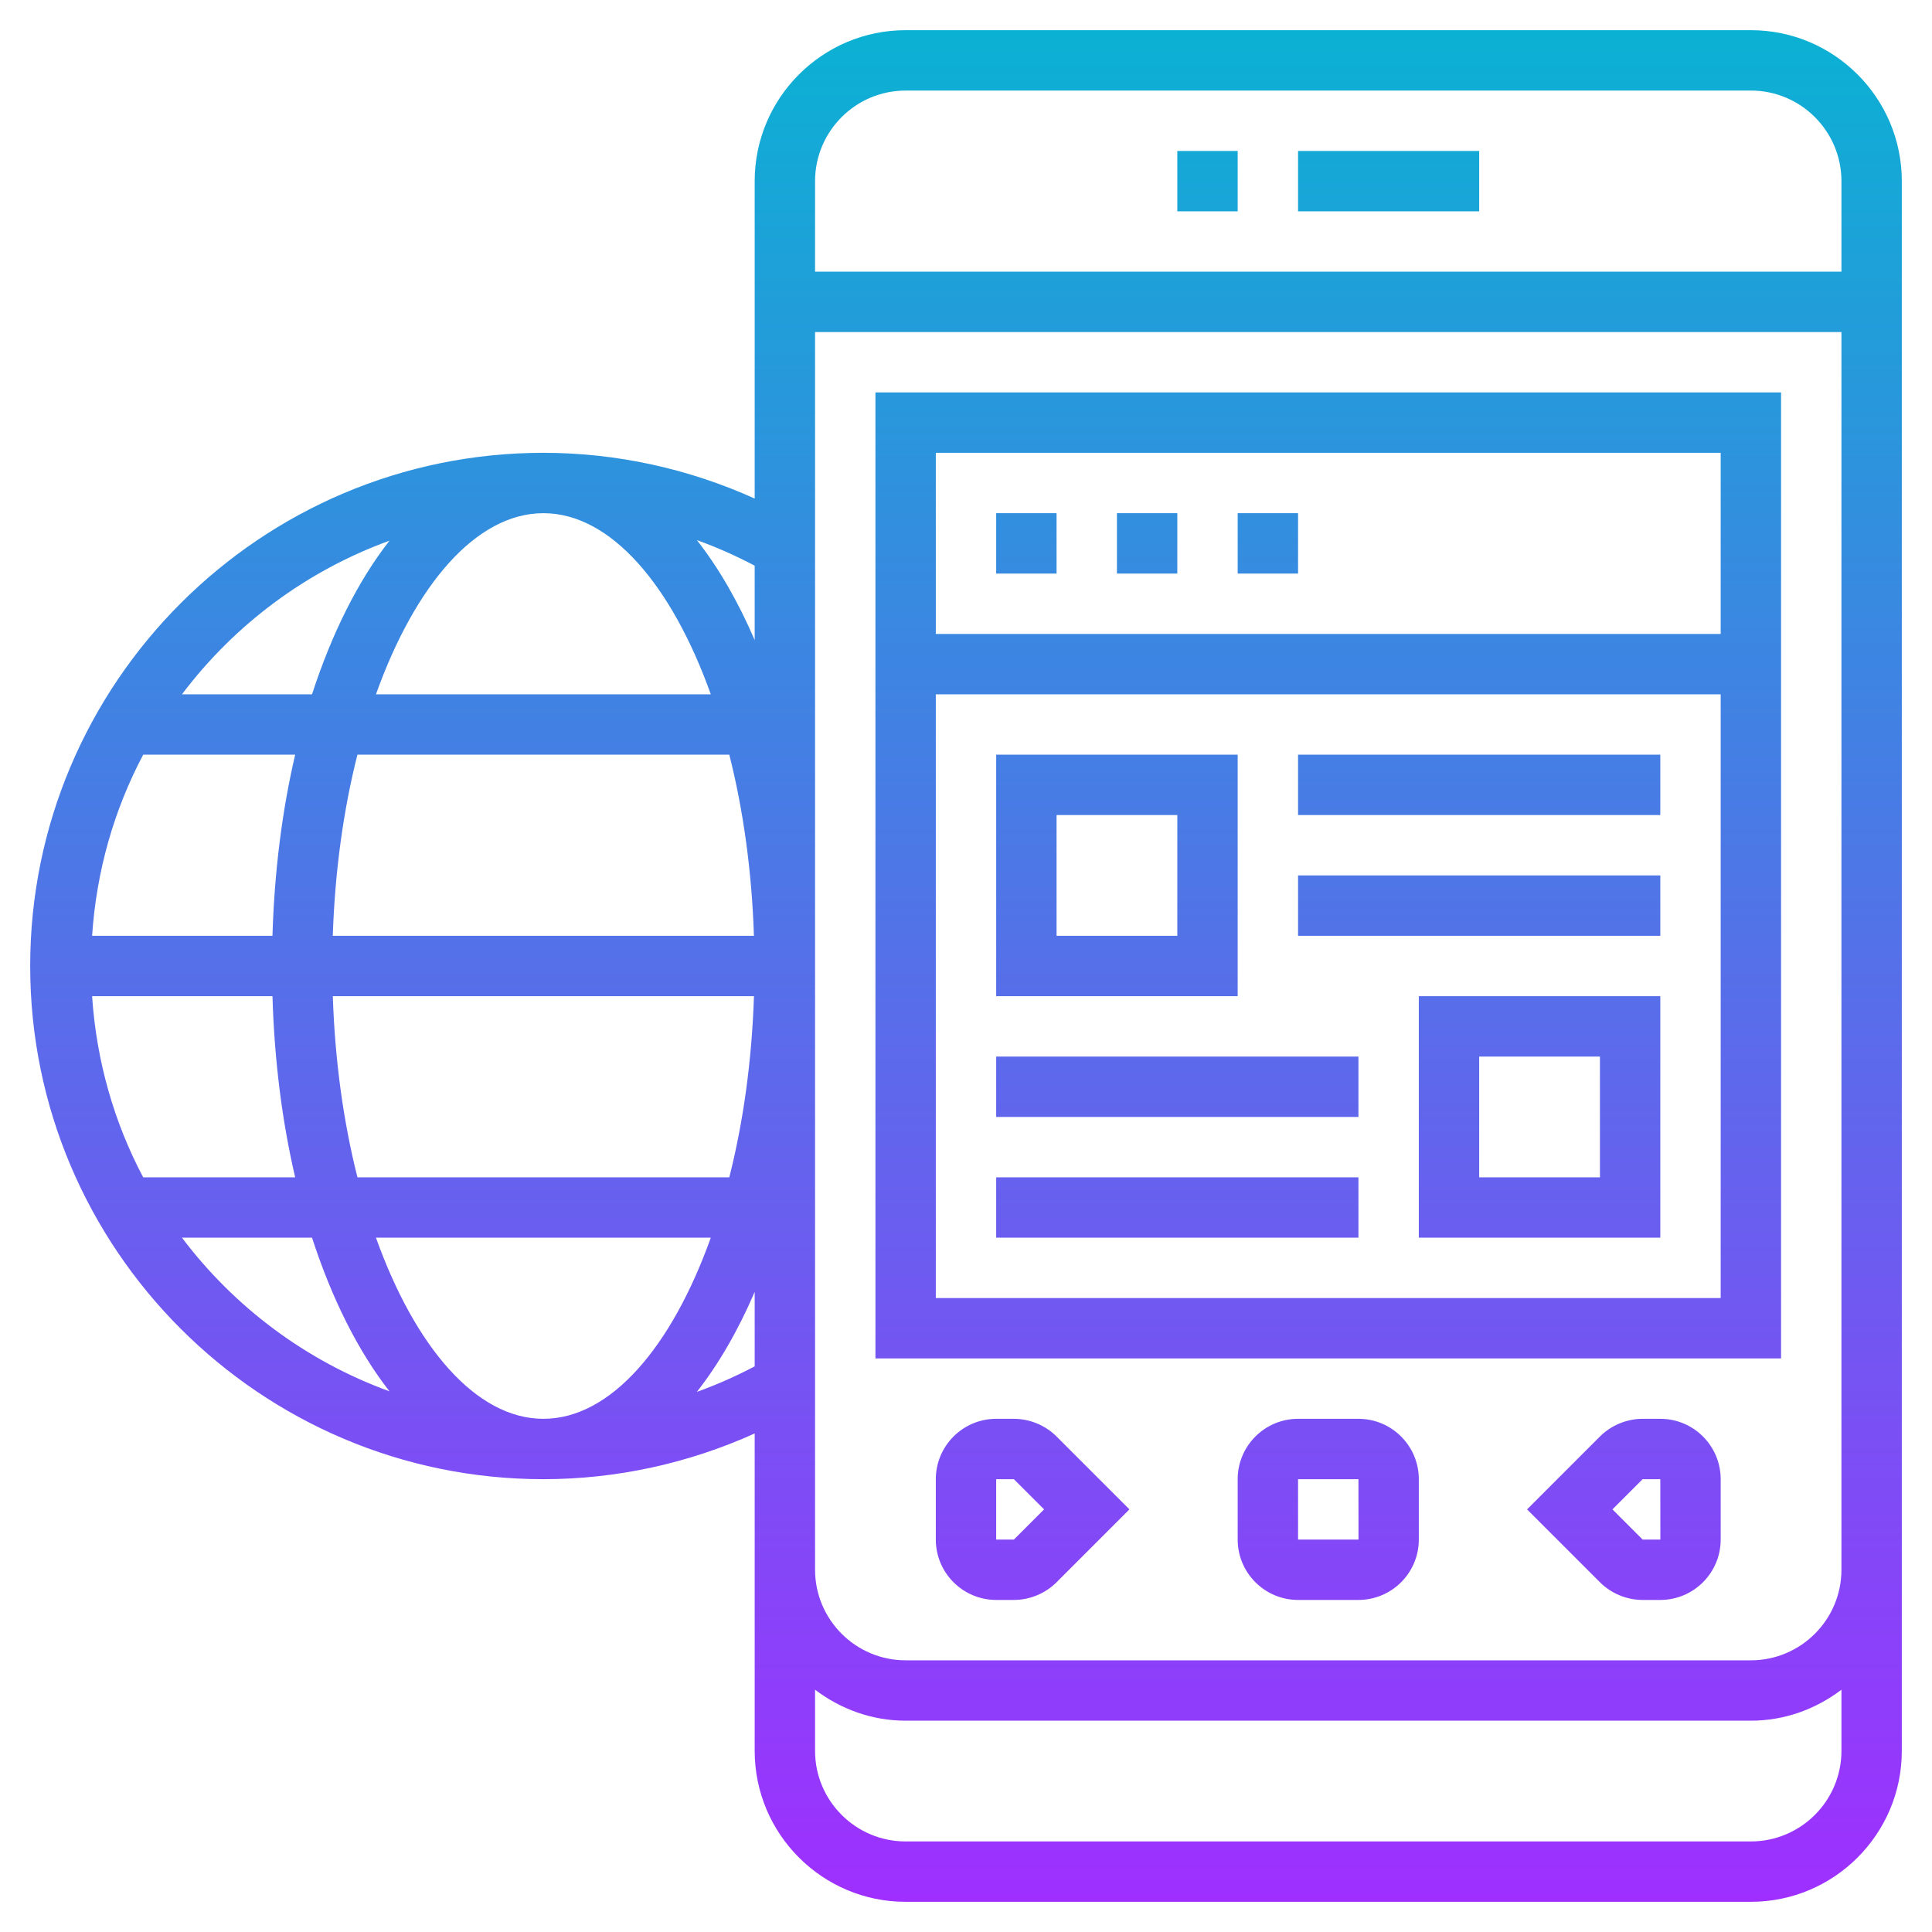 <svg id="Layer_5" enable-background="new 0 0 64 64" height="512" viewBox="0 0 64 64" width="512" xmlns="http://www.w3.org/2000/svg" xmlns:xlink="http://www.w3.org/1999/xlink"><linearGradient id="SVGID_1_" gradientUnits="userSpaceOnUse" x1="32" x2="32" y1="63" y2="1"><stop offset="0" stop-color="#9f2fff"/><stop offset="1" stop-color="#0bb1d3"/></linearGradient><path d="m58 1h-28c-2.757 0-5 2.243-5 5v10.515c-2.189-.989-4.577-1.515-7-1.515-9.374 0-17 7.626-17 17s7.626 17 17 17c2.424 0 4.811-.526 7-1.515v10.515c0 2.757 2.243 5 5 5h28c2.757 0 5-2.243 5-5v-52c0-2.757-2.243-5-5-5zm-28 2h28c1.654 0 3 1.346 3 3v3h-34v-3c0-1.654 1.346-3 3-3zm-12 44c-2.232 0-4.254-2.387-5.546-6h11.092c-1.292 3.613-3.314 6-5.546 6zm6.159-8h-12.318c-.462-1.821-.746-3.858-.816-6h13.951c-.07 2.142-.355 4.179-.817 6zm-21.108-6h5.975c.063 2.139.322 4.16.752 6h-5.035c-.96-1.812-1.549-3.845-1.692-6zm14.949-16c2.232 0 4.254 2.387 5.546 6h-11.092c1.292-3.613 3.314-6 5.546-6zm6.159 8c.462 1.821.746 3.858.816 6h-13.951c.07-2.142.354-4.179.816-6zm-15.133 6h-5.975c.143-2.155.732-4.188 1.693-6h5.034c-.43 1.84-.689 3.861-.752 6zm15.974-9.796c-.548-1.274-1.192-2.391-1.915-3.312.657.236 1.296.52 1.915.847zm-12.098-3.293c-1.038 1.327-1.908 3.066-2.566 5.089h-4.308c1.737-2.304 4.115-4.087 6.874-5.089zm-6.874 23.089h4.308c.658 2.023 1.528 3.762 2.566 5.089-2.759-1.002-5.137-2.785-6.874-5.089zm17.056 5.108c.723-.921 1.368-2.038 1.916-3.312v2.466c-.619.326-1.258.61-1.916.846zm34.916 14.892h-28c-1.654 0-3-1.346-3-3v-2.026c.838.635 1.87 1.026 3 1.026h28c1.13 0 2.162-.391 3-1.026v2.026c0 1.654-1.346 3-3 3zm0-6h-28c-1.654 0-3-1.346-3-3v-41h34v41c0 1.654-1.346 3-3 3zm-9-48h-6v-2h6zm-8 0h-2v-2h2zm-7.414 40h-.586c-1.103 0-2 .897-2 2v2c0 1.103.897 2 2 2h.586c.526 0 1.042-.214 1.414-.586l2.414-2.414-2.414-2.414c-.372-.372-.888-.586-1.414-.586zm0 4h-.586v-2h.586l1 1zm11.414-4h-2c-1.103 0-2 .897-2 2v2c0 1.103.897 2 2 2h2c1.103 0 2-.897 2-2v-2c0-1.103-.897-2-2-2zm-2 4v-2h2l.002 2zm12-4h-.586c-.526 0-1.042.214-1.414.586l-2.414 2.414 2.414 2.414c.372.372.888.586 1.414.586h.586c1.103 0 2-.897 2-2v-2c0-1.103-.897-2-2-2zm-.586 4-1-1 1-1h.586l.002 2zm-25.414-6h30v-32h-30zm2-2v-20h26v20zm26-28v6h-26v-6zm-14 4h-2v-2h2zm-4 0h-2v-2h2zm-4 0h-2v-2h2zm6 6h-8v8h8zm-2 6h-4v-4h4zm8 10h8v-8h-8zm2-6h4v4h-4zm-6-10h12v2h-12zm0 4h12v2h-12zm-10 6h12v2h-12zm0 4h12v2h-12z" fill="url(#SVGID_1_)"/></svg>